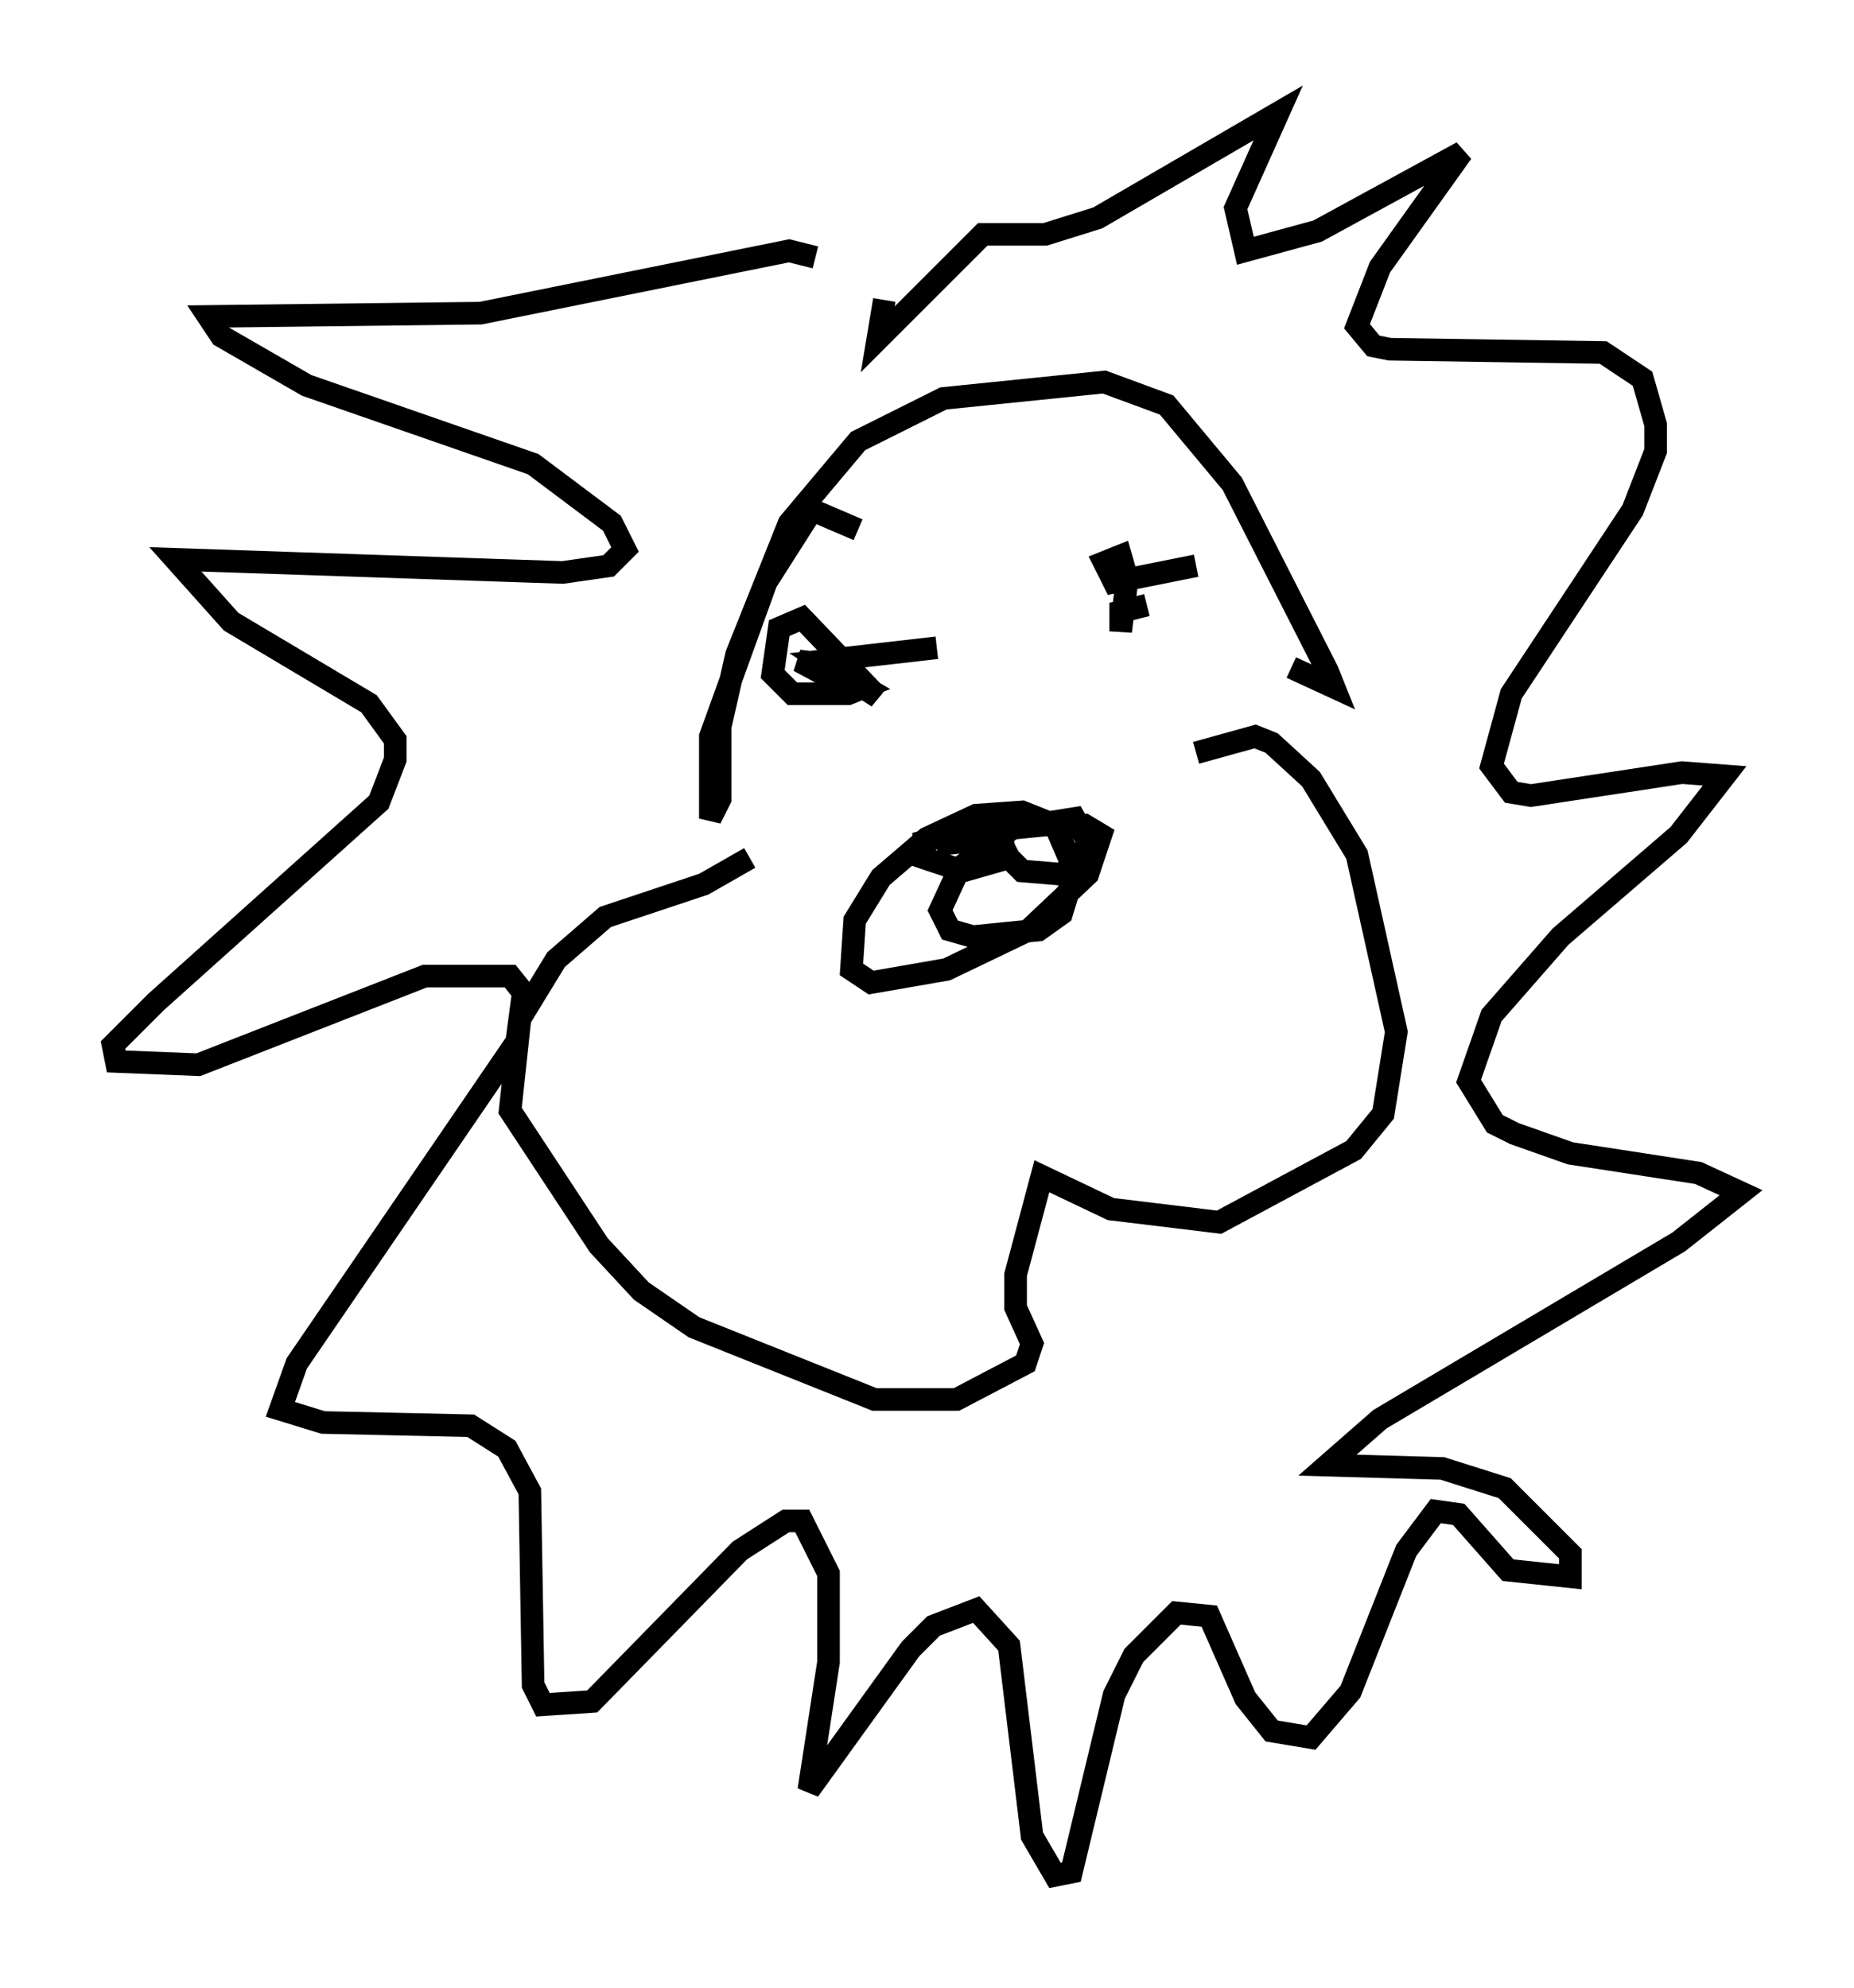 <?xml version="1.0" encoding="utf-8" ?>
<svg baseProfile="full" height="88" version="1.1" width="82.045" xmlns="http://www.w3.org/2000/svg" xmlns:ev="http://www.w3.org/2001/xml-events" xmlns:xlink="http://www.w3.org/1999/xlink"><defs /><rect fill="white" height="88" width="82.045" x="0" y="0" /><path d="M31.145, 14.151 m4.939, -2.76 l-1.162, -0.291 -13.654, 2.76 l-12.056, 0.145 0.581, 0.872 l3.777, 2.179 10.022, 3.486 l3.486, 2.615 0.581, 1.162 l-0.726, 0.726 -2.034, 0.291 l-17.14, -0.581 2.469, 2.76 l6.101, 3.631 1.162, 1.598 l0.0, 0.872 -0.726, 1.888 l-9.877, 8.86 -1.888, 1.888 l0.145, 0.726 3.631, 0.145 l10.022, -3.922 3.777, 0.0 l0.581, 0.726 -0.291, 2.179 l-9.732, 14.235 -0.726, 2.034 l1.888, 0.581 6.536, 0.145 l1.598, 1.017 1.017, 1.888 l0.145, 8.57 0.436, 0.872 l2.179, -0.145 6.536, -6.682 l2.034, -1.307 0.726, 0.0 l1.162, 2.324 0.0, 3.922 l-0.872, 5.665 4.503, -6.246 l1.017, -1.017 1.888, -0.726 l1.453, 1.598 1.017, 8.425 l1.017, 1.743 0.726, -0.145 l1.888, -7.844 0.872, -1.743 l1.888, -1.888 1.453, 0.145 l1.598, 3.631 1.162, 1.453 l1.743, 0.291 1.743, -2.034 l2.469, -6.246 1.307, -1.743 l1.017, 0.145 2.179, 2.469 l2.76, 0.291 0.0, -1.017 l-2.905, -2.905 -2.76, -0.872 l-5.084, -0.145 2.324, -2.034 l13.218, -7.844 2.76, -2.179 l-1.888, -0.872 -5.665, -0.872 l-2.469, -0.872 -0.872, -0.436 l-1.162, -1.888 1.017, -2.905 l3.05, -3.486 5.229, -4.503 l2.034, -2.615 -1.888, -0.145 l-6.682, 1.017 -0.872, -0.145 l-0.872, -1.162 0.872, -3.196 l5.374, -8.134 1.017, -2.615 l0.0, -1.162 -0.581, -2.034 l-1.743, -1.162 -9.441, -0.145 l-0.726, -0.145 -0.726, -0.872 l1.017, -2.615 3.631, -5.084 l-6.391, 3.486 -3.196, 0.872 l-0.436, -1.888 1.888, -4.212 l-7.989, 4.648 -2.324, 0.726 l-2.76, 0.0 -4.648, 4.648 l0.291, -1.743 m-1.162, 10.168 l-2.034, -0.872 -2.034, 3.196 l-2.469, 6.827 0.0, 3.631 l0.436, -0.872 0.0, -3.196 l0.726, -3.196 2.324, -5.81 l3.05, -3.631 3.777, -1.888 l7.117, -0.726 2.76, 1.017 l2.905, 3.486 4.212, 8.279 l0.291, 0.726 -1.888, -0.872 m-23.966, 8.425 l-2.034, 1.162 -4.358, 1.453 l-2.179, 1.888 -1.598, 2.615 l-0.436, 4.067 3.922, 5.955 l1.888, 2.034 2.324, 1.598 l7.989, 3.196 3.631, 0.0 l3.05, -1.598 0.291, -0.872 l-0.726, -1.598 0.0, -1.453 l1.162, -4.358 3.05, 1.453 l4.793, 0.581 5.955, -3.196 l1.307, -1.598 0.581, -3.631 l-1.743, -7.844 -2.034, -3.341 l-1.743, -1.598 -0.726, -0.291 l-2.615, 0.726 m-11.475, 4.067 l2.76, -0.291 0.436, 0.872 l-2.034, 0.581 -1.743, -0.581 l0.0, -0.726 1.017, -0.291 l4.358, -0.436 1.743, 0.0 l0.726, 0.436 -0.581, 1.743 l-2.615, 2.469 -3.631, 1.743 l-3.341, 0.581 -0.872, -0.581 l0.145, -2.179 1.162, -1.888 l2.034, -1.743 2.179, -1.017 l2.034, -0.145 1.453, 0.581 l0.872, 2.034 -0.581, 1.888 l-1.017, 0.726 -2.905, 0.291 l-1.017, -0.291 -0.436, -0.872 l0.872, -1.888 2.324, -1.743 l2.76, -0.436 0.581, 1.017 l-0.291, 0.726 -0.872, 0.726 l-1.743, -0.145 -0.726, -0.726 l-0.291, -1.162 m-6.972, -6.391 l-1.888, -1.017 1.162, 0.145 l1.743, 1.017 -0.726, 0.291 l-2.469, 0.0 -0.872, -0.872 l0.291, -2.034 1.017, -0.436 l3.341, 3.486 -2.469, -1.598 l5.084, -0.581 m11.475, -3.631 l-3.631, 0.726 -0.436, -0.872 l0.726, -0.291 0.291, 1.017 l-0.291, 2.324 0.0, -0.872 l1.162, -0.291 " fill="none" stroke="black" stroke-width="1" /></svg>